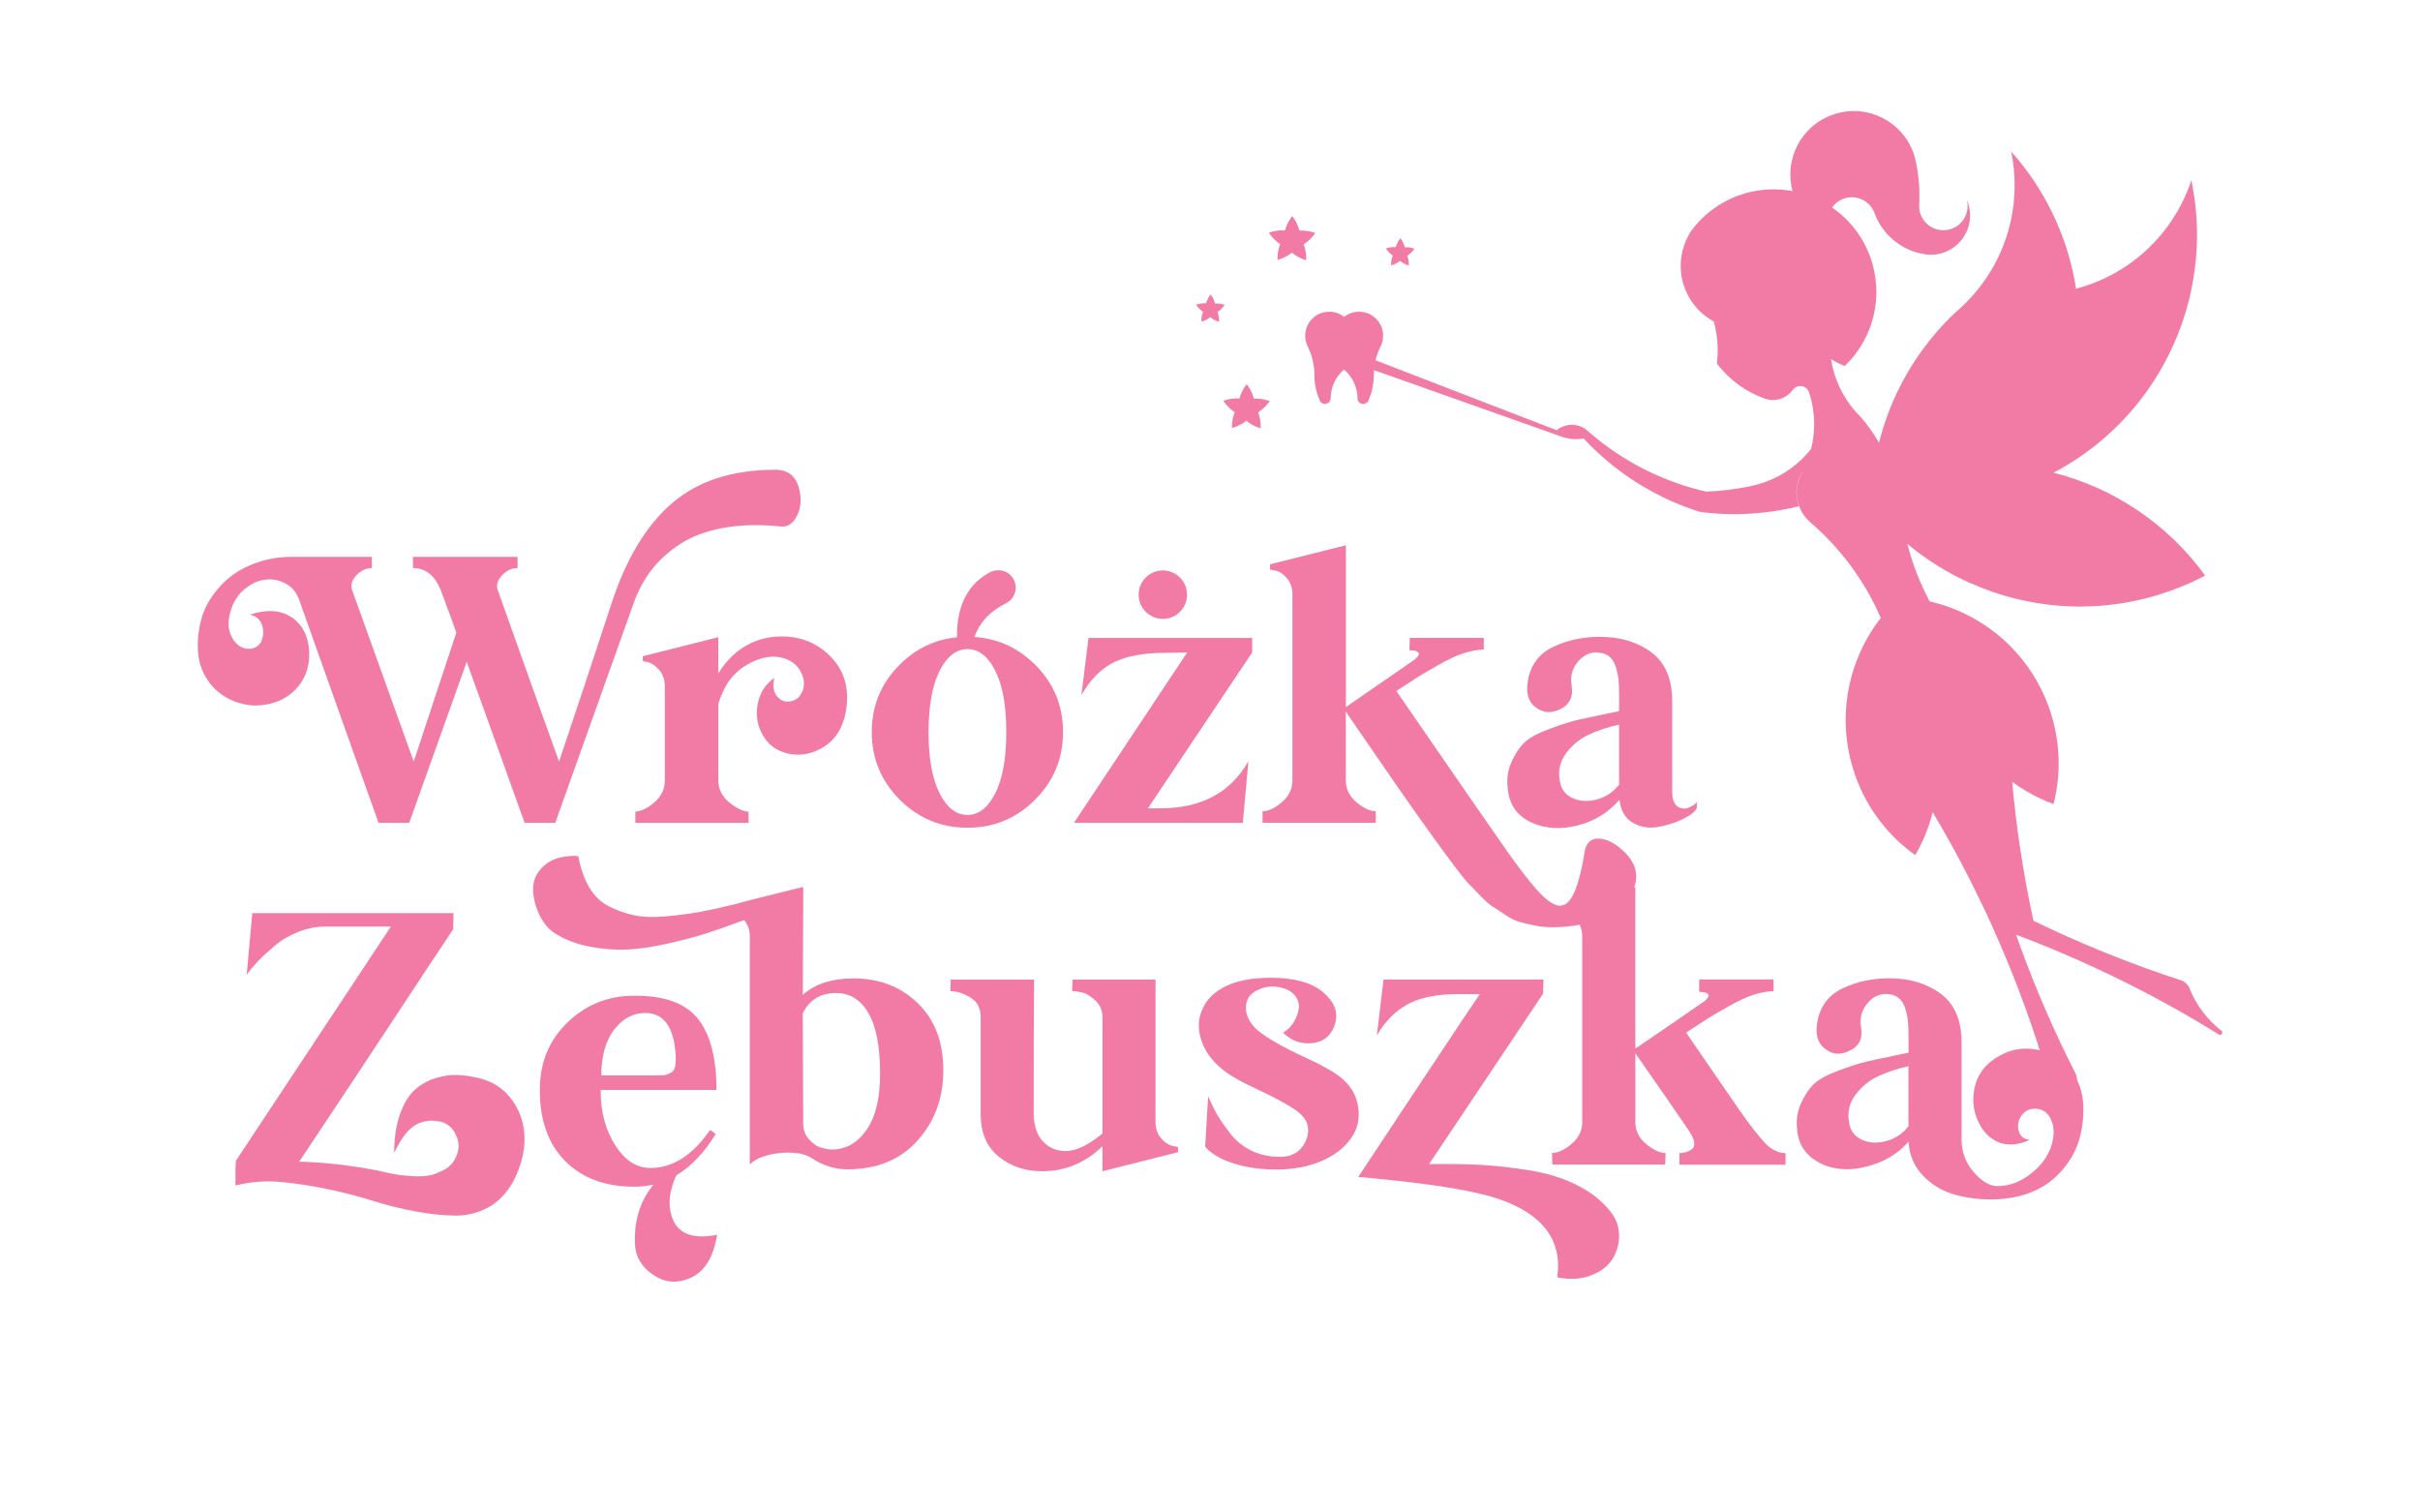 <?xml version="1.0" encoding="utf-8"?>
<!-- Generator: Adobe Illustrator 26.0.1, SVG Export Plug-In . SVG Version: 6.00 Build 0)  -->
<svg version="1.1" id="Warstwa_1" xmlns="http://www.w3.org/2000/svg" xmlns:xlink="http://www.w3.org/1999/xlink" x="0px" y="0px"
	 viewBox="0 0 453.54 283.46" style="enable-background:new 0 0 453.54 283.46;" xml:space="preserve">
<style type="text/css">
	.st0{fill:#F27BA6;}
</style>
<g>
	<path class="st0" d="M416.37,193.22c-0.03-0.02-0.06-0.05-0.09-0.07c-2.63-2.06-4.62-4.74-5.86-7.72l0,0
		c-0.04-0.11-0.09-0.22-0.13-0.32l0-0.01c-0.27-0.56-0.73-1.03-1.34-1.31c-0.01,0-0.02-0.01-0.03-0.01c0,0,0,0,0,0
		c-0.19-0.06-0.38-0.12-0.58-0.19c0,0,0,0-0.01,0c-8.09-2.65-16.1-5.81-24.01-9.49c-1.08-0.51-2.16-1.02-3.23-1.54
		c-1.05-4.81-1.92-9.64-2.62-14.46c-0.56-3.86-1.02-7.72-1.36-11.57c1.53,1.13,3.17,2.11,4.87,2.94c0.94,0.46,1.9,0.87,2.88,1.22
		c1.49-5.85,1.29-12.19-0.93-18.29c-3.26-8.96-10.21-15.51-18.51-18.57c-1.42-0.52-2.88-0.93-4.37-1.25
		c0.19,0.04,0.39,0.08,0.58,0.12c-0.64-1.21-1.24-2.46-1.79-3.75c-0.36-0.85-0.71-1.72-1.03-2.6c-0.53-1.47-0.97-2.94-1.36-4.42
		c0.17,0.15,0.35,0.29,0.52,0.43c0.23,0.18,0.46,0.36,0.69,0.54c0.31,0.25,0.63,0.49,0.95,0.73c0.23,0.17,0.46,0.34,0.69,0.5
		c0.33,0.24,0.66,0.47,0.99,0.7c0.23,0.16,0.47,0.32,0.7,0.47c0.34,0.22,0.68,0.44,1.02,0.66c0.13,0.08,0.26,0.17,0.39,0.25
		c0.08,0.05,0.17,0.09,0.25,0.14c0.7,0.42,1.41,0.84,2.13,1.23c0.01,0.01,0.03,0.01,0.04,0.02c0.72,0.39,1.46,0.76,2.2,1.11
		c0.21,0.1,0.43,0.2,0.65,0.3c0.23,0.1,0.45,0.22,0.68,0.32c0.02,0,0.05,0.01,0.07,0.01c11.48,5.09,24.87,5.93,37.61,1.29
		c2.17-0.79,4.25-1.71,6.24-2.76c-6.99-9.67-17.13-16.41-28.41-19.28c13.4-7.04,22.57-19.57,25.7-33.72
		c0.64-2.9,1.03-5.87,1.15-8.87c0.16-4.03-0.17-8.13-1.02-12.21c-1.36,4.12-3.58,7.93-6.51,11.16c-3.29,3.62-7.48,6.52-12.39,8.31
		c-0.9,0.33-1.8,0.61-2.7,0.85c0,0.01,0,0.01,0,0.02c-0.11,0.02-0.22,0.04-0.34,0.06c0.11-0.03,0.22-0.06,0.33-0.09
		c-0.39-2.49-0.97-4.96-1.73-7.37c-2.1-6.64-5.59-12.9-10.43-18.32c1.76,8.53-0.06,17.72-5.67,25.11c-0.31,0.41-0.63,0.81-0.97,1.21
		c-0.68,0.81-1.4,1.58-2.14,2.31c0,0,0,0-0.01,0.01c0,0,0,0-0.01,0.01c0,0-0.01,0.01-0.01,0.01c-0.55,0.53-1.11,1.05-1.69,1.53
		c0,0-0.01,0.01-0.01,0.01c-1.39,1.32-2.73,2.73-3.99,4.24c-5.08,6.05-8.48,12.95-10.27,20.14c-0.99-1.73-2.14-3.34-3.41-4.82
		c0,0,0,0-0.01-0.01c-0.48-0.47-0.93-0.96-1.36-1.48l0,0c-0.71-0.86-1.35-1.78-1.92-2.78c-0.52-0.92-0.98-1.9-1.35-2.93
		c-0.44-1.2-0.75-2.42-0.94-3.64c-0.13-0.08-0.26-0.17-0.39-0.25c0.94,0.59,1.92,1.11,2.95,1.53c5.34-5.11,7.47-13.09,4.77-20.48
		c-1.43-3.94-4.02-7.12-7.25-9.31c0.03,0.02,0.07,0.04,0.11,0.07c0.52-0.73,1.25-1.32,2.15-1.64c2.36-0.86,4.96,0.36,5.82,2.71
		c0.43,1.18,1.03,2.26,1.76,3.2c1.3,1.68,3.01,2.96,4.93,3.74c0.73,0.3,1.48,0.52,2.26,0.67c0,0,0.01,0,0.01,0
		c0.4,0.08,0.81,0.13,1.22,0.17c0,0,0,0,0,0c0.95,0.05,1.93-0.09,2.88-0.44c3.81-1.39,5.78-5.6,4.39-9.42
		c-0.06-0.16-0.12-0.31-0.18-0.46c0.62,2.26-0.59,4.65-2.83,5.46c-2.36,0.86-4.96-0.36-5.82-2.71c-0.2-0.54-0.28-1.08-0.27-1.62
		c0-0.12,0.01-0.24,0.02-0.36c0-0.01,0-0.01,0-0.02c0.07-1.58,0.03-3.17-0.14-4.74c-0.11-1.02-0.26-2.03-0.47-3.04l0,0
		c-0.12-0.59-0.28-1.17-0.49-1.75c-0.43-1.18-1.03-2.26-1.76-3.2c-3.08-3.99-8.49-5.72-13.48-3.9c-5.85,2.13-9.01,8.37-7.41,14.27
		c0.06,0.01,0.12,0.03,0.17,0.04c-3.33-0.66-6.87-0.45-10.28,0.79c-2.56,0.93-4.81,2.35-6.66,4.12c-0.82,0.78-1.57,1.62-2.23,2.53
		c-0.01,0-0.01,0.01-0.01,0.02c-1.98,3.03-2.56,6.92-1.23,10.58c1.1,3.01,3.29,5.31,5.96,6.61c-0.16-0.08-0.33-0.16-0.49-0.24
		c0.7,2.44,0.89,4.92,0.64,7.32c-0.02,0.17-0.04,0.35-0.06,0.52c2.31,3.09,5.47,5.37,9.02,6.62l0-0.01
		c0.96,0.34,2.04,0.36,3.07-0.01c0.86-0.31,1.57-0.86,2.08-1.54c0.04-0.06,0.08-0.12,0.13-0.18c0.19-0.23,0.45-0.42,0.75-0.53
		c0.46-0.17,0.95-0.13,1.35,0.07c0.38,0.18,0.69,0.51,0.86,0.93l0.01,0.03c0.02,0.06,0.04,0.11,0.05,0.17c0,0,0,0,0,0
		c0.21,0.66,0.39,1.33,0.53,2.01c0.49,2.41,0.51,4.84,0.1,7.17c-0.08,0.44-0.18,0.87-0.28,1.3c-2.14,2.73-5.05,4.92-8.55,6.19
		c-0.94,0.34-1.88,0.6-2.83,0.79l0,0.02c-2.77,0.57-5.54,0.91-8.3,1.01c-6.32-1.45-12.3-4.1-17.62-7.79
		c-1.24-0.86-2.45-1.79-3.61-2.76c-0.16-0.16-0.37-0.28-0.51-0.43c0,0,0,0,0,0c-0.29-0.25-0.57-0.5-0.85-0.75c0,0,0,0,0,0
		c-0.75-0.51-1.66-0.8-2.59-0.79c-0.51,0-1.02,0.09-1.52,0.27c-0.7,0.26-1.3,0.67-1.78,1.18c1.59,1.06,3.56,1.49,5.52,1.1
		c0.76,0.82,1.54,1.6,2.34,2.36l0,0c1.43,1.35,2.94,2.61,4.51,3.78c1.39,1.03,2.83,1.99,4.31,2.87c3.36,2,6.94,3.6,10.67,4.77
		c3.92,0.51,7.92,0.55,11.94,0.11c2.2-0.24,4.4-0.64,6.59-1.18l-0.02-0.05c-0.21-0.58-0.34-1.17-0.4-1.76
		c-0.15-1.39,0.11-2.77,0.71-3.99c0.1-0.2,0.21-0.4,0.33-0.59c0,0,0,0,0,0.01c0.01,0,0.01,0,0.02,0c-1.12,1.84-1.42,4.15-0.62,6.33
		c0.43,1.19,1.14,2.2,2.03,2.99l0,0c3.43,2.94,6.48,6.36,9.05,10.21c0.89,1.34,1.72,2.72,2.49,4.16c0.63,1.17,1.21,2.37,1.75,3.61
		c0.05-0.06,0.1-0.11,0.15-0.17c-0.93,1.17-1.77,2.4-2.52,3.69c-4.47,7.7-5.61,17.25-2.33,26.27c2.24,6.14,6.21,11.16,11.16,14.68
		c0.53-0.91,1.02-1.86,1.45-2.82c0.76-1.68,1.37-3.43,1.82-5.22c1.97,3.3,3.86,6.67,5.66,10.11c0.79,1.5,1.56,3.01,2.31,4.54
		c0,0,0,0,0,0c1.09,2.19,2.13,4.41,3.15,6.65c2.23,4.92,4.28,9.97,6.16,15.13c1.56,4.29,2.97,8.59,4.24,12.91
		c0.28,0.93,0.54,1.87,0.81,2.81c0.84,2.99,1.61,5.99,2.31,8.99l0,0c0,0.01,0.01,0.03,0.01,0.04c0.08,0.21,0.31,0.32,0.52,0.25
		c0.16-0.06,0.26-0.21,0.27-0.37c-0.01-0.04-0.01-0.08-0.02-0.13c-0.4-3.32,0.09-6.61,1.32-9.6c0.04-0.1,0.08-0.2,0.13-0.3
		c0,0,0,0,0,0c0.21-0.59,0.22-1.26-0.01-1.89l-0.01-0.02c-0.1-0.19-0.2-0.39-0.3-0.58c-3.84-7.58-7.27-15.48-10.25-23.67
		c-0.23-0.64-0.46-1.28-0.68-1.92c1.41,0.53,2.82,1.07,4.22,1.64c3.74,1.49,7.45,3.1,11.14,4.82c4.13,1.93,8.18,3.97,12.13,6.13
		c0.86,0.47,1.71,0.94,2.56,1.41l0,0c2.71,1.52,5.37,3.1,7.98,4.72l0,0c0.01,0.01,0.02,0.01,0.04,0.02c0.2,0.1,0.45,0.01,0.54-0.2
		C416.52,193.52,416.48,193.34,416.37,193.22z"/>
	<path class="st0" d="M293.34,81.37c-0.04-0.09-0.11-0.16-0.21-0.2l-35.33-13.64c0.19-0.81,0.46-1.59,0.81-2.33
		c0.08-0.17,0.17-0.34,0.25-0.51c0,0,0,0,0,0c0.23-0.54,0.35-1.13,0.35-1.76c0-2.04-1.35-3.76-3.2-4.32
		c-0.41-0.12-0.86-0.19-1.31-0.19c-1.05,0-2.02,0.36-2.79,0.97c-0.77-0.61-1.74-0.97-2.79-0.97c-0.46,0-0.9,0.07-1.31,0.19
		c-1.85,0.56-3.2,2.28-3.2,4.32c0,0.67,0.15,1.3,0.41,1.88c0.05,0.1,0.1,0.2,0.15,0.3c0,0,0,0.01,0,0.01
		c0.36,0.76,0.65,1.57,0.85,2.41c0.21,0.87,0.31,1.78,0.31,2.71c0,1.66,0.34,3.24,0.96,4.68c0.04,0.1,0.08,0.19,0.13,0.29
		c0.19,0.3,0.52,0.49,0.9,0.49c0.57,0,1.04-0.45,1.06-1.02c0-0.01,0-0.01,0-0.02v-0.04c0.04-2.15,1.01-4.07,2.52-5.38
		c1.5,1.31,2.47,3.21,2.52,5.35c0,0.05,0,0.1,0,0.15v0.01c0.06,0.54,0.51,0.96,1.06,0.96c0.39,0,0.73-0.21,0.92-0.52
		c0.03-0.07,0.07-0.15,0.1-0.23c0,0,0,0,0,0c0.63-1.44,0.97-3.03,0.97-4.7h0c0-0.3,0.03-0.59,0.05-0.88l35.33,12.52
		c0.04,0.01,0.08,0.02,0.13,0.02c0.15,0,0.29-0.09,0.35-0.24C293.39,81.56,293.38,81.46,293.34,81.37z"/>
	<g>
		<g>
			<path class="st0" d="M118.78,112.97c0.84-2.33,1.96-4.4,3.36-6.2c1.4-1.8,3.19-3.41,5.36-4.83c2.17-1.42,4.87-2.43,8.09-3.01
				c3.22-0.58,6.84-0.67,10.85-0.25c0.98,0.09,1.82-0.35,2.52-1.33c1.07-1.59,1.35-3.45,0.84-5.6c-0.56-2.47-2.05-3.71-4.48-3.71
				c-8.03,0-14.46,2.07-19.29,6.2c-4.83,4.13-8.6,10.31-11.31,18.52c-3.64,11.11-6.96,21.1-9.94,29.97c-0.47-1.31-1.37-3.8-2.7-7.49
				c-1.33-3.69-2.87-7.99-4.62-12.92c-1.75-4.92-3.14-8.83-4.17-11.73c-0.33-0.84-0.09-1.73,0.7-2.66c0.89-0.98,1.89-1.47,3.01-1.47
				v-2.1H77.39v2.1c2.33,0,4.06,1.35,5.18,4.06c0.33,0.89,0.83,2.24,1.51,4.06c0.68,1.82,1.16,3.15,1.44,3.99l-7.98,24.16
				c-0.14-0.42-3.99-11.13-11.55-32.14c-0.33-0.84-0.09-1.73,0.7-2.66c0.89-0.98,1.89-1.47,3.01-1.47v-2.1H54.57
				c-2.61,0-5.16,0.51-7.63,1.54c-2.33,0.98-4.32,2.4-5.95,4.27c-1.63,1.87-2.73,3.86-3.29,5.99c-0.56,2.12-0.75,4.23-0.56,6.3
				c0.19,2.08,0.93,3.96,2.24,5.64c1.31,1.68,3.04,2.87,5.18,3.57c1.21,0.37,2.31,0.56,3.29,0.56c3.03-0.05,5.5-1,7.39-2.87
				c1.89-1.87,2.79-4.22,2.7-7.07c-0.09-2.94-1.17-5.12-3.22-6.55c-2.05-1.42-4.71-1.6-7.98-0.53c0.65,0.05,1.21,0.32,1.68,0.81
				c0.47,0.49,0.75,1.05,0.84,1.68c0.09,0.63,0.07,1.26-0.07,1.89c-0.14,0.63-0.46,1.13-0.95,1.51c-0.49,0.37-1.11,0.54-1.86,0.49
				c-1.21-0.09-2.18-0.81-2.91-2.14c-0.72-1.33-0.83-2.88-0.32-4.66c0.61-2.38,1.96-4.15,4.06-5.32c0.84-0.51,1.83-0.81,2.98-0.88
				c1.14-0.07,2.28,0.2,3.4,0.81c1.12,0.61,1.94,1.59,2.45,2.94c1.68,4.72,4.41,12.39,8.19,23.04c3.78,10.64,6.02,16.92,6.72,18.84
				h5.74l10.78-30.18c1.31,3.64,3.22,8.95,5.74,15.93c2.52,6.98,4.22,11.73,5.11,14.25h5.74
				C106.69,146.89,111.59,133.14,118.78,112.97z"/>
		</g>
		<g>
			<path class="st0" d="M138.12,122.15c-1.4,1.17-2.57,2.52-3.5,4.06v-6.79l-14.15,3.57v0.91l1.05,0.21
				c0.65,0.19,1.33,0.68,2.03,1.47c0.7,0.79,1.05,1.84,1.05,3.15v17.51c0,1.63-0.65,3.01-1.96,4.13c-1.31,1.12-2.5,1.7-3.57,1.75
				v2.1h21.22v-2.1c-1.07-0.05-2.29-0.63-3.64-1.75c-1.35-1.12-2.03-2.5-2.03-4.13v-14.29c0.33-1.12,0.77-2.19,1.33-3.22
				c1.12-2.05,2.79-3.61,5.01-4.66c2.22-1.05,4.24-1.27,6.06-0.67c1.54,0.51,2.61,1.46,3.22,2.84c0.61,1.38,0.58,2.63-0.07,3.75
				c-0.47,0.84-1.18,1.33-2.14,1.47c-0.96,0.14-1.76-0.19-2.42-0.98c-0.65-0.79-0.82-1.94-0.49-3.43c-1.68,1.17-2.72,2.8-3.12,4.9
				c-0.4,2.1-0.07,4.06,0.98,5.88c1.05,1.82,2.65,2.96,4.8,3.43c2.33,0.47,4.56,0.02,6.69-1.33c2.12-1.35,3.47-3.5,4.03-6.44
				c0.75-4.15-0.13-7.56-2.63-10.22c-2.5-2.66-5.64-3.99-9.42-3.99C143.37,119.28,140.59,120.23,138.12,122.15z"/>
		</g>
		<g>
			<path class="st0" d="M287.09,154.18c2.54,1.14,5.39,1.32,8.54,0.53c3.15-0.79,5.78-2.4,7.88-4.83c0.23,2.05,1.06,3.49,2.49,4.31
				c1.42,0.82,2.98,1.09,4.66,0.81c1.68-0.28,3.24-0.77,4.69-1.47c1.45-0.7,2.33-1.4,2.66-2.1v-1.12c-0.37,0.47-0.91,0.83-1.61,1.09
				c-0.7,0.26-1.38,0.16-2.03-0.28c-0.65-0.44-0.98-1.39-0.98-2.84v-16.88c0-4.15-1.3-7.2-3.89-9.14c-2.59-1.94-5.82-2.91-9.7-2.91
				c-3.18,0-6.08,0.63-8.72,1.89c-2.64,1.26-4.21,3.36-4.73,6.3c-0.42,2.33,0.07,4.02,1.47,5.04c1.35,1.03,2.87,1.14,4.55,0.35
				c1.82-0.89,2.54-2.38,2.17-4.48c-0.28-1.63,0.08-3.07,1.09-4.31c1-1.24,2.16-1.86,3.47-1.86c0.98,0,1.77,0.22,2.38,0.67
				c0.61,0.44,1.05,1.11,1.33,2c0.28,0.89,0.46,1.73,0.53,2.52c0.07,0.79,0.11,1.82,0.11,3.08v2.73c-0.42,0.09-1.1,0.23-2.03,0.42
				c-2.71,0.56-4.67,0.98-5.88,1.26c-1.21,0.28-2.93,0.83-5.15,1.65c-2.22,0.82-3.79,1.68-4.73,2.59c-0.93,0.91-1.75,2.16-2.45,3.75
				c-0.7,1.59-0.89,3.41-0.56,5.46C283.06,151.12,284.54,153.04,287.09,154.18z M293.56,141.09c1.17-1.52,2.58-2.66,4.24-3.43
				c1.66-0.77,3.54-1.39,5.64-1.86v11.27c-1.12,1.4-2.52,2.32-4.2,2.77c-1.68,0.44-3.2,0.35-4.55-0.28
				c-1.35-0.63-2.15-1.72-2.38-3.26C291.98,144.35,292.4,142.61,293.56,141.09z"/>
		</g>
		<g>
			<path class="st0" d="M90.13,202.15c-1.45-0.37-2.86-0.6-4.24-0.67c-1.38-0.07-2.81,0.13-4.31,0.6c-1.49,0.47-2.79,1.2-3.89,2.21
				c-1.1,1-2.01,2.52-2.73,4.55c-0.72,2.03-1.09,4.45-1.09,7.25c1.21-2.57,2.47-4.27,3.78-5.11c1.31-0.84,2.8-1.12,4.48-0.84
				c1.07,0.14,1.95,0.63,2.63,1.47c0.68,0.84,1.06,1.76,1.16,2.77c0.09,1-0.16,2.02-0.77,3.05c-0.61,1.03-1.56,1.77-2.87,2.24
				c-1.07,0.61-2.63,0.86-4.66,0.77c-2.03-0.09-3.77-0.33-5.22-0.7c-1.45-0.37-3.72-0.78-6.83-1.23c-3.11-0.44-6.27-0.71-9.49-0.81
				c7.75-11.62,13.41-20.16,16.98-25.59c3.57-5.44,7.53-11.43,11.87-17.96l0.07-3.01H47.28l-1.05,11.55
				c0.56-0.79,1.24-1.61,2.03-2.45c0.79-0.84,1.83-1.81,3.12-2.91c1.28-1.1,2.78-1.98,4.48-2.66c1.7-0.68,3.42-1.02,5.15-1.02h12.25
				l-29.06,43.91c-0.05,0.51-0.07,1.28-0.07,2.31c0,1.03,0,1.8,0,2.31c2.8-0.7,5.6-0.92,8.4-0.67c2.8,0.26,5.68,0.69,8.65,1.3
				c2.96,0.61,5.82,1.34,8.58,2.21c2.75,0.86,5.47,1.54,8.16,2.03c2.68,0.49,5.13,0.75,7.35,0.77c2.22,0.02,4.29-0.49,6.23-1.54
				c1.94-1.05,3.51-2.7,4.73-4.94c1.45-2.85,2.14-5.58,2.07-8.19c-0.07-2.61-0.84-4.94-2.31-6.97
				C94.51,204.15,92.56,202.81,90.13,202.15z"/>
		</g>
		<g>
			<path class="st0" d="M159.98,183.37c-4.06,0-7.24,1.03-9.52,3.08c0-2.15,0.01-5.46,0.04-9.94c0.02-4.48,0.04-7.91,0.04-10.29
				l-9.59,2.38l-3.15,0.84c-2.61,0.65-4.91,1.16-6.9,1.51c-1.98,0.35-4.1,0.62-6.34,0.81c-2.24,0.19-4.18,0.11-5.81-0.25
				c-1.63-0.35-3.2-0.91-4.69-1.68c-1.49-0.77-2.71-1.95-3.64-3.54c-0.93-1.59-1.61-3.52-2.03-5.81c-0.09,0-0.2-0.01-0.32-0.04
				c-0.12-0.02-0.2-0.04-0.25-0.04c-2.57,0-4.53,0.62-5.88,1.86c-1.35,1.24-2.03,2.66-2.03,4.27s0.39,3.23,1.16,4.87
				c0.77,1.63,1.81,2.85,3.12,3.64c1.91,1.17,4.1,1.97,6.55,2.42c2.45,0.44,4.79,0.61,7,0.49c2.22-0.12,4.76-0.5,7.63-1.16
				c2.87-0.65,5.28-1.3,7.21-1.93c1.94-0.63,4.24-1.44,6.9-2.42c0.7,0.89,1.05,1.91,1.05,3.08v28.64v14.08
				c1.17-1.17,3.06-1.88,5.67-2.14c2.61-0.26,4.62,0.08,6.02,1.02c2.1,1.35,4.29,2.03,6.58,2.03c5.56,0,9.94-1.8,13.16-5.39
				c3.22-3.59,4.83-7.98,4.83-13.16c0-5.32-1.6-9.52-4.8-12.6C168.79,184.91,164.79,183.37,159.98,183.37z M162.4,211.76
				c-1.7,2.45-3.89,3.68-6.55,3.68c-0.28,0-0.65-0.05-1.12-0.14l-1.05-0.28c-0.7-0.23-1.4-0.75-2.1-1.54
				c-0.7-0.79-1.05-1.77-1.05-2.94c0-2.29-0.01-5.74-0.04-10.36c-0.02-4.62-0.04-8.05-0.04-10.29c1.26-2.52,3.34-3.78,6.23-3.78
				c2.61,0,4.64,1.26,6.09,3.78c1.45,2.52,2.17,6.3,2.17,11.34C164.95,205.8,164.1,209.31,162.4,211.76z"/>
		</g>
		<g>
			<path class="st0" d="M217.61,213.34c-0.7-0.79-1.05-1.84-1.05-3.15c0-2.61,0-5.45,0-8.51c0-3.06,0-6.4,0-10.01
				c0-3.62,0-6.31,0-8.09h-15.55l-0.07,2.17c0.51,0,1.13,0.08,1.86,0.25c0.72,0.16,1.54,0.65,2.45,1.47
				c0.91,0.82,1.37,1.9,1.37,3.26v21.71c-2.66,2.19-4.97,3.29-6.93,3.29c-1.68,0-3.09-0.61-4.24-1.82
				c-1.14-1.21-1.72-3.01-1.72-5.39c0-11.06,0.02-19.37,0.07-24.93h-15.62l-0.07,2.17c1.21,0,2.46,0.4,3.75,1.19
				c1.28,0.79,1.93,1.98,1.93,3.57v18.28c0,3.5,1.13,6.16,3.4,7.98c2.26,1.82,4.96,2.73,8.09,2.73c4.34,0,8.12-1.56,11.34-4.69v4.69
				l14.15-3.57v-0.98l-1.05-0.21C219.01,214.6,218.31,214.13,217.61,213.34z"/>
		</g>
		<g>
			<path class="st0" d="M254.55,207.53c-0.3-2.29-1.48-4.22-3.54-5.81c-1.26-0.98-3.5-2.21-6.72-3.68
				c-3.22-1.47-5.82-2.92-7.81-4.34c-1.98-1.42-2.98-3.05-2.98-4.87c0-1.4,0.64-2.45,1.93-3.15c1.28-0.7,2.65-0.93,4.1-0.7
				c1.4,0.23,2.43,0.74,3.08,1.51c0.65,0.77,0.92,1.6,0.81,2.49c-0.12,0.89-0.44,1.76-0.98,2.63c-0.54,0.86-1.2,1.51-2,1.93
				c1.68,1.59,3.58,2.23,5.71,1.93c2.12-0.3,3.49-1.55,4.1-3.75c0.56-2.1-0.22-4.04-2.35-5.81c-2.12-1.77-5.36-2.66-9.7-2.66
				c-3.5,0-6.33,0.53-8.47,1.58c-2.15,1.05-3.6,2.46-4.34,4.24c-0.89,1.82-0.95,3.85-0.18,6.09c0.77,2.24,2.37,4.23,4.8,5.95
				c1.17,0.84,3.01,1.84,5.53,3.01c2.52,1.17,4.64,2.28,6.37,3.33c1.73,1.05,2.75,2.11,3.08,3.19c0.37,1.35,0.13,2.7-0.74,4.03
				c-0.86,1.33-2.18,2.04-3.96,2.14c-2.05,0.05-3.9-0.3-5.53-1.05c-1.63-0.75-3-1.82-4.1-3.22c-1.1-1.4-1.93-2.58-2.49-3.54
				c-0.56-0.96-1.14-2.14-1.75-3.54l-0.56,9.45c1.12,1.31,2.88,2.35,5.29,3.12c2.4,0.77,5.08,1.16,8.02,1.16
				c3.13,0,5.92-0.51,8.37-1.54c2.45-1.03,4.31-2.43,5.57-4.2C254.38,211.77,254.85,209.81,254.55,207.53z"/>
		</g>
		<g>
			<path class="st0" d="M295.59,222.13c-2.64-1.33-5.65-2.27-9.03-2.8c-3.39-0.54-6.45-0.88-9.21-1.02
				c-2.76-0.14-5.93-0.19-9.52-0.14l21.36-31.93l0.07-2.66h-29.97l-1.26,10.5c1.54-2.66,3.48-4.62,5.81-5.88
				c2.33-1.26,5.46-1.89,9.38-1.89h4.13l-2.66,3.92c-2.24,3.36-5.6,8.42-10.08,15.16c-4.48,6.75-7.84,11.82-10.08,15.23h0.77
				c0.42,0.05,1.56,0.16,3.43,0.35c10.41,1.03,17.76,2.26,22.06,3.71c8.36,2.85,12.04,7.75,11.06,14.71
				c2.29,0.47,4.35,0.36,6.2-0.32c1.84-0.68,3.2-1.67,4.06-2.98c0.86-1.31,1.31-2.78,1.33-4.41c0.02-1.63-0.48-3.13-1.51-4.48
				C300.34,225.15,298.22,223.46,295.59,222.13z"/>
		</g>
		<g>
			<path class="st0" d="M325.87,207.88c-2.29-3.31-5.58-8.1-9.87-14.36c2.05-1.35,3.42-2.24,4.1-2.66c0.68-0.42,1.94-1.16,3.78-2.21
				c1.84-1.05,3.43-1.79,4.76-2.21c1.33-0.42,2.58-0.65,3.75-0.7v-2.17h-13.94v2.31l0.7,0.07c0.51,0.05,0.85,0.2,1.02,0.46
				c0.16,0.26-0.08,0.67-0.74,1.23c-4.86,3.36-9.17,6.33-12.95,8.89v-30.32l-0.22,0.06c0.26-0.68,0.4-1.38,0.4-2.1
				c0-0.09-0.01-0.21-0.04-0.35c-0.02-0.14-0.03-0.23-0.03-0.28c-0.19-1.49-1.06-2.93-2.63-4.31c-1.56-1.38-3.05-2.07-4.45-2.07
				s-2.24,0.82-2.52,2.45c-0.92,5.79-2.16,9.1-3.73,9.93l-0.86,0.22c-1.11-0.02-2.51-0.95-4.2-2.8c-1.7-1.87-3.91-4.76-6.62-8.68
				c-2.66-3.78-9.29-13.38-19.89-28.78c2.05-1.35,3.42-2.24,4.1-2.66c0.68-0.42,1.94-1.16,3.78-2.21c1.84-1.05,3.43-1.79,4.76-2.21
				c1.33-0.42,2.58-0.65,3.75-0.7v-2.17h-13.87l-0.07,2.31l0.77,0.07c0.51,0.05,0.84,0.2,0.98,0.46c0.14,0.26-0.12,0.67-0.77,1.23
				c-0.89,0.61-5.18,3.57-12.88,8.89v-30.32l-14.22,3.57v0.98l1.05,0.21c0.7,0.14,1.4,0.61,2.1,1.4c0.7,0.79,1.05,1.84,1.05,3.15
				v34.73c0,1.63-0.67,3.01-2,4.13s-2.53,1.68-3.61,1.68v2.17h21.22v-2.17c-1.07,0-2.28-0.56-3.61-1.68s-2-2.5-2-4.13v-12.88
				l0.84,1.26c6.82,9.94,11.32,16.43,13.51,19.47c0.33,0.47,1.06,1.49,2.21,3.08c1.14,1.59,1.89,2.61,2.24,3.08
				c0.35,0.47,1.03,1.37,2.03,2.7c1,1.33,1.74,2.23,2.21,2.7c0.47,0.47,1.18,1.2,2.14,2.21c0.96,1,1.74,1.69,2.35,2.07
				c0.61,0.37,1.39,0.89,2.35,1.54c0.96,0.65,1.86,1.1,2.7,1.33c0.84,0.23,1.79,0.46,2.84,0.67s2.11,0.32,3.19,0.32
				c1.89,0,3.62-0.17,5.22-0.48c0.31,0.64,0.48,1.38,0.48,2.25v34.73c0,1.63-0.68,3.01-2.03,4.13c-1.35,1.12-2.57,1.68-3.64,1.68
				l0.07,2.17h21.15l0.07-2.17c-1.07,0-2.29-0.56-3.64-1.68c-1.35-1.12-2.03-2.5-2.03-4.13v-12.88c4.53,6.49,7.89,11.34,10.08,14.57
				c0.56,0.84,0.88,1.55,0.95,2.14c0.07,0.58-0.07,1-0.42,1.26c-0.35,0.26-0.72,0.44-1.12,0.56c-0.4,0.12-0.81,0.18-1.23,0.18v2.17
				h19.89v-2.17c-1.31,0-2.54-0.58-3.71-1.75C329.56,212.92,327.88,210.77,325.87,207.88z"/>
		</g>
		<g>
			<path class="st0" d="M390.4,206.61c-0.16-2.15-0.88-4.1-2.14-5.85c-1.26-1.75-2.97-2.98-5.11-3.68
				c-2.94-0.93-5.72-0.69-8.33,0.74c-2.62,1.42-4.2,3.44-4.76,6.06c-0.47,2.19-0.25,4.28,0.67,6.27c0.91,1.98,2.22,3.3,3.92,3.96
				c1.7,0.65,3.63,0.49,5.78-0.49c-1.12-0.09-1.82-0.65-2.1-1.68c-0.28-1.03-0.09-2,0.56-2.91c0.65-0.91,1.59-1.32,2.8-1.23
				c1.17,0.09,2.04,0.72,2.63,1.89c0.58,1.17,0.71,2.52,0.39,4.06c-0.47,2.29-1.75,4.3-3.85,6.02c-2.1,1.73-4.32,2.57-6.65,2.52
				c-1.4-0.05-2.85-0.93-4.34-2.66c-1.49-1.73-2.24-3.73-2.24-6.02v-18.21c0-4.15-1.3-7.2-3.89-9.14c-2.59-1.94-5.82-2.91-9.7-2.91
				c-3.18,0-6.08,0.63-8.72,1.89c-2.64,1.26-4.21,3.36-4.73,6.3c-0.42,2.33,0.07,4.02,1.47,5.04c1.35,1.07,2.87,1.19,4.55,0.35
				c1.82-0.84,2.54-2.31,2.17-4.41c-0.28-1.63,0.08-3.08,1.09-4.34c1-1.26,2.16-1.89,3.47-1.89c0.98,0,1.77,0.22,2.38,0.67
				c0.61,0.44,1.05,1.11,1.33,2c0.28,0.89,0.46,1.73,0.53,2.52c0.07,0.79,0.11,1.82,0.11,3.08v2.73c-0.42,0.09-1.1,0.23-2.03,0.42
				c-2.71,0.56-4.67,0.98-5.88,1.26c-1.21,0.28-2.93,0.83-5.15,1.65c-2.22,0.82-3.79,1.68-4.73,2.59c-0.93,0.91-1.75,2.16-2.45,3.75
				c-0.7,1.59-0.89,3.41-0.56,5.46c0.33,2.01,1.3,3.6,2.91,4.76c1.61,1.17,3.47,1.81,5.57,1.93c2.1,0.12,4.29-0.27,6.58-1.16
				c2.29-0.89,4.2-2.22,5.74-3.99c0.14,2.52,1.04,4.64,2.7,6.37c1.66,1.73,3.65,2.92,5.99,3.57c2.33,0.65,4.81,0.95,7.42,0.88
				c2.61-0.07,4.99-0.55,7.14-1.44c2.15-0.89,4.01-2.25,5.6-4.1c1.59-1.84,2.67-3.87,3.26-6.09
				C390.35,210.95,390.56,208.76,390.4,206.61z M357.66,211.1c-1.12,1.4-2.52,2.32-4.2,2.77c-1.68,0.44-3.2,0.35-4.55-0.28
				c-1.35-0.63-2.15-1.72-2.38-3.26c-0.33-1.96,0.09-3.7,1.26-5.22c1.17-1.52,2.58-2.66,4.24-3.43c1.66-0.77,3.54-1.39,5.64-1.86
				V211.1z"/>
		</g>
		<g>
			<path class="st0" d="M125.85,227.85c-0.7-2.3-0.38-4.83,0.91-7.59c2.76-1.64,5.22-4.21,7.37-7.73l-1.05-0.77
				c-3.27,4.76-7,7.14-11.2,7.14c-2.57,0-4.76-1.42-6.58-4.27c-1.82-2.85-2.73-6.23-2.73-10.15v-0.21h21.71
				c0-5.93-1.14-10.35-3.43-13.27c-2.29-2.92-6.19-4.38-11.69-4.38h-0.35c-4.86,0-9.01,1.67-12.46,5.01
				c-3.46,3.34-5.18,7.55-5.18,12.64c0,5.74,1.6,10.2,4.8,13.38c3.2,3.18,7.5,4.76,12.92,4.76c1.24,0,2.43-0.14,3.58-0.4
				c-3.27,3.98-3.59,8.34-3.47,11.2c0.12,2.39,1.29,4.32,3.52,5.78c2.23,1.46,4.6,1.6,7.1,0.41c2.5-1.19,4.1-3.85,4.78-7.99
				C129.7,232.35,126.86,231.17,125.85,227.85z M115.08,193c1.59-2.1,3.55-3.15,5.88-3.15c3.41,0,5.3,2.59,5.67,7.77
				c0.05,0.98,0.01,1.75-0.11,2.31c-0.12,0.56-0.42,0.96-0.91,1.19c-0.49,0.23-0.9,0.36-1.23,0.39c-0.33,0.02-0.96,0.04-1.89,0.04
				h-9.8C112.7,197.95,113.49,195.1,115.08,193z"/>
		</g>
		<g>
			
				<ellipse transform="matrix(0.987 -0.16 0.16 0.987 -15.032 36.354)" class="st0" cx="217.97" cy="111.42" rx="4.54" ry="4.54"/>
		</g>
		<g>
			<path class="st0" d="M232.92,154.22l1.05-11.55c-3.36,5.88-8.85,8.82-16.46,8.82h-2.38l19.54-29.2v-2.73H204l-1.33,10.71
				c1.68-2.94,3.72-4.99,6.13-6.16c2.4-1.17,5.54-1.75,9.42-1.75l4.27-0.07l-21.22,31.93H232.92z"/>
		</g>
		<g>
			<path class="st0" d="M181.31,155.13c4.95,0,9.17-1.75,12.67-5.25c3.5-3.5,5.25-7.73,5.25-12.68c0-4.95-1.75-9.16-5.25-12.64
				c-3.04-3.02-6.63-4.73-10.77-5.13c-0.19-0.02-0.38-0.03-0.57-0.05c0.86-2.6,2.84-4.76,5.69-6.21c0.28-0.14,0.56-0.28,0.81-0.48
				c0.16-0.13,0.31-0.27,0.44-0.44c0.39-0.47,0.64-1.01,0.73-1.57c0.19-1.11-0.2-2.29-1.13-3.07c-1.18-1-2.8-0.93-4.06-0.14
				c-0.99,0.62-1.97,1.31-2.81,2.31c-2.03,2.41-3.01,5.62-2.96,9.66c-4.12,0.4-7.69,2.11-10.72,5.12c-3.5,3.48-5.25,7.69-5.25,12.64
				c0,4.95,1.75,9.17,5.25,12.68C172.14,153.38,176.36,155.13,181.31,155.13z M176.1,125.72c0.94-1.85,2.05-3.07,3.33-3.66
				c0.03-0.01,0.06-0.03,0.09-0.04c0.56-0.24,1.16-0.37,1.79-0.37c0.3,0,0.59,0.03,0.87,0.08c0.07,0.01,0.14,0.03,0.21,0.04
				c1.63,0.39,3.01,1.7,4.14,3.94c1.38,2.71,2.06,6.54,2.06,11.48c0,4.95-0.69,8.78-2.06,11.48c-1.38,2.71-3.12,4.06-5.22,4.06
				s-3.84-1.35-5.22-4.06c-1.38-2.71-2.07-6.54-2.07-11.48C174.03,132.25,174.72,128.43,176.1,125.72z"/>
		</g>
	</g>
	<path class="st0" d="M246.5,43.68c-0.04,0.07-0.09,0.13-0.14,0.19c-0.33,0.45-0.7,0.85-1.1,1.21c-0.3,0.26-0.61,0.5-0.94,0.7
		c0.14,0.37,0.25,0.74,0.33,1.13c0.12,0.6,0.17,1.23,0.14,1.86c-0.07-0.02-0.15-0.04-0.23-0.07c-0.53-0.17-1.03-0.4-1.49-0.67
		c-0.34-0.2-0.66-0.43-0.96-0.68c-0.3,0.24-0.63,0.47-0.97,0.66c-0.54,0.3-1.12,0.54-1.73,0.71c0-0.08,0-0.16,0-0.23
		c0-0.56,0.06-1.1,0.18-1.62c0.09-0.39,0.2-0.76,0.35-1.12c-0.33-0.21-0.64-0.45-0.93-0.72c-0.46-0.42-0.86-0.89-1.2-1.42
		c0.07-0.03,0.15-0.05,0.22-0.08c0.53-0.17,1.07-0.28,1.6-0.33c0.39-0.04,0.79-0.04,1.18-0.01c0.1-0.38,0.24-0.75,0.4-1.1
		c0.25-0.56,0.58-1.1,0.98-1.59c0.05,0.06,0.09,0.13,0.14,0.19c0.33,0.45,0.6,0.93,0.81,1.42c0.16,0.36,0.28,0.74,0.38,1.11
		c0.39-0.02,0.78-0.01,1.17,0.04C245.3,43.31,245.91,43.45,246.5,43.68z"/>
	<path class="st0" d="M237.97,75.18c-0.04,0.07-0.09,0.13-0.14,0.19c-0.33,0.45-0.7,0.85-1.1,1.21c-0.3,0.26-0.61,0.5-0.94,0.7
		c0.14,0.37,0.25,0.74,0.33,1.13c0.12,0.6,0.17,1.23,0.14,1.86c-0.07-0.02-0.15-0.04-0.23-0.07c-0.53-0.17-1.03-0.4-1.49-0.67
		c-0.34-0.2-0.66-0.43-0.96-0.68c-0.3,0.24-0.63,0.47-0.97,0.66c-0.54,0.3-1.12,0.54-1.73,0.71c0-0.08,0-0.16,0-0.23
		c0-0.56,0.06-1.1,0.18-1.62c0.09-0.39,0.2-0.76,0.35-1.12c-0.33-0.21-0.64-0.45-0.93-0.72c-0.46-0.42-0.86-0.89-1.2-1.42
		c0.07-0.03,0.15-0.05,0.22-0.08c0.53-0.17,1.07-0.28,1.6-0.33c0.39-0.04,0.79-0.04,1.18-0.01c0.1-0.38,0.24-0.75,0.4-1.1
		c0.25-0.56,0.58-1.1,0.98-1.59c0.05,0.06,0.09,0.13,0.14,0.19c0.33,0.45,0.6,0.93,0.81,1.42c0.16,0.36,0.28,0.74,0.38,1.11
		c0.39-0.02,0.78-0.01,1.17,0.04C236.77,74.81,237.38,74.95,237.97,75.18z"/>
	<path class="st0" d="M229.52,57.15c-0.03,0.04-0.05,0.08-0.08,0.12c-0.2,0.28-0.43,0.53-0.68,0.75c-0.18,0.16-0.38,0.31-0.58,0.44
		c0.09,0.23,0.15,0.46,0.2,0.7c0.08,0.37,0.11,0.76,0.09,1.15c-0.05-0.01-0.09-0.03-0.14-0.04c-0.33-0.11-0.63-0.25-0.92-0.42
		c-0.21-0.12-0.41-0.26-0.59-0.42c-0.19,0.15-0.39,0.29-0.6,0.41c-0.33,0.19-0.69,0.34-1.07,0.44c0-0.05,0-0.1,0-0.15
		c0-0.34,0.04-0.68,0.11-1c0.05-0.24,0.13-0.47,0.22-0.69c-0.2-0.13-0.39-0.28-0.57-0.45c-0.28-0.26-0.53-0.55-0.74-0.88
		c0.05-0.02,0.09-0.03,0.14-0.05c0.33-0.11,0.66-0.17,0.99-0.2c0.24-0.02,0.49-0.03,0.73-0.01c0.06-0.23,0.15-0.46,0.25-0.68
		c0.16-0.35,0.36-0.68,0.61-0.98c0.03,0.04,0.06,0.08,0.09,0.12c0.2,0.28,0.37,0.57,0.5,0.88c0.1,0.22,0.18,0.46,0.23,0.69
		c0.24-0.01,0.48,0,0.73,0.02C228.78,56.92,229.16,57.01,229.52,57.15z"/>
	<path class="st0" d="M265.08,46.61c-0.03,0.04-0.05,0.08-0.08,0.12c-0.2,0.28-0.43,0.53-0.68,0.75c-0.18,0.16-0.38,0.31-0.58,0.44
		c0.09,0.23,0.15,0.46,0.2,0.7c0.08,0.37,0.11,0.76,0.09,1.15c-0.05-0.01-0.09-0.03-0.14-0.04c-0.33-0.11-0.63-0.25-0.92-0.42
		c-0.21-0.12-0.41-0.26-0.59-0.42c-0.19,0.15-0.39,0.29-0.6,0.41c-0.33,0.19-0.69,0.34-1.07,0.44c0-0.05,0-0.1,0-0.15
		c0-0.34,0.04-0.68,0.11-1c0.05-0.24,0.13-0.47,0.22-0.69c-0.2-0.13-0.39-0.28-0.57-0.45c-0.28-0.26-0.53-0.55-0.74-0.88
		c0.05-0.02,0.09-0.03,0.14-0.05c0.33-0.11,0.66-0.17,0.99-0.2c0.24-0.02,0.49-0.03,0.73-0.01c0.06-0.23,0.15-0.46,0.25-0.68
		c0.16-0.35,0.36-0.68,0.61-0.98c0.03,0.04,0.06,0.08,0.09,0.12c0.2,0.28,0.37,0.57,0.5,0.88c0.1,0.22,0.18,0.46,0.23,0.69
		c0.24-0.01,0.48,0,0.73,0.02C264.34,46.37,264.72,46.47,265.08,46.61z"/>
</g>
</svg>
